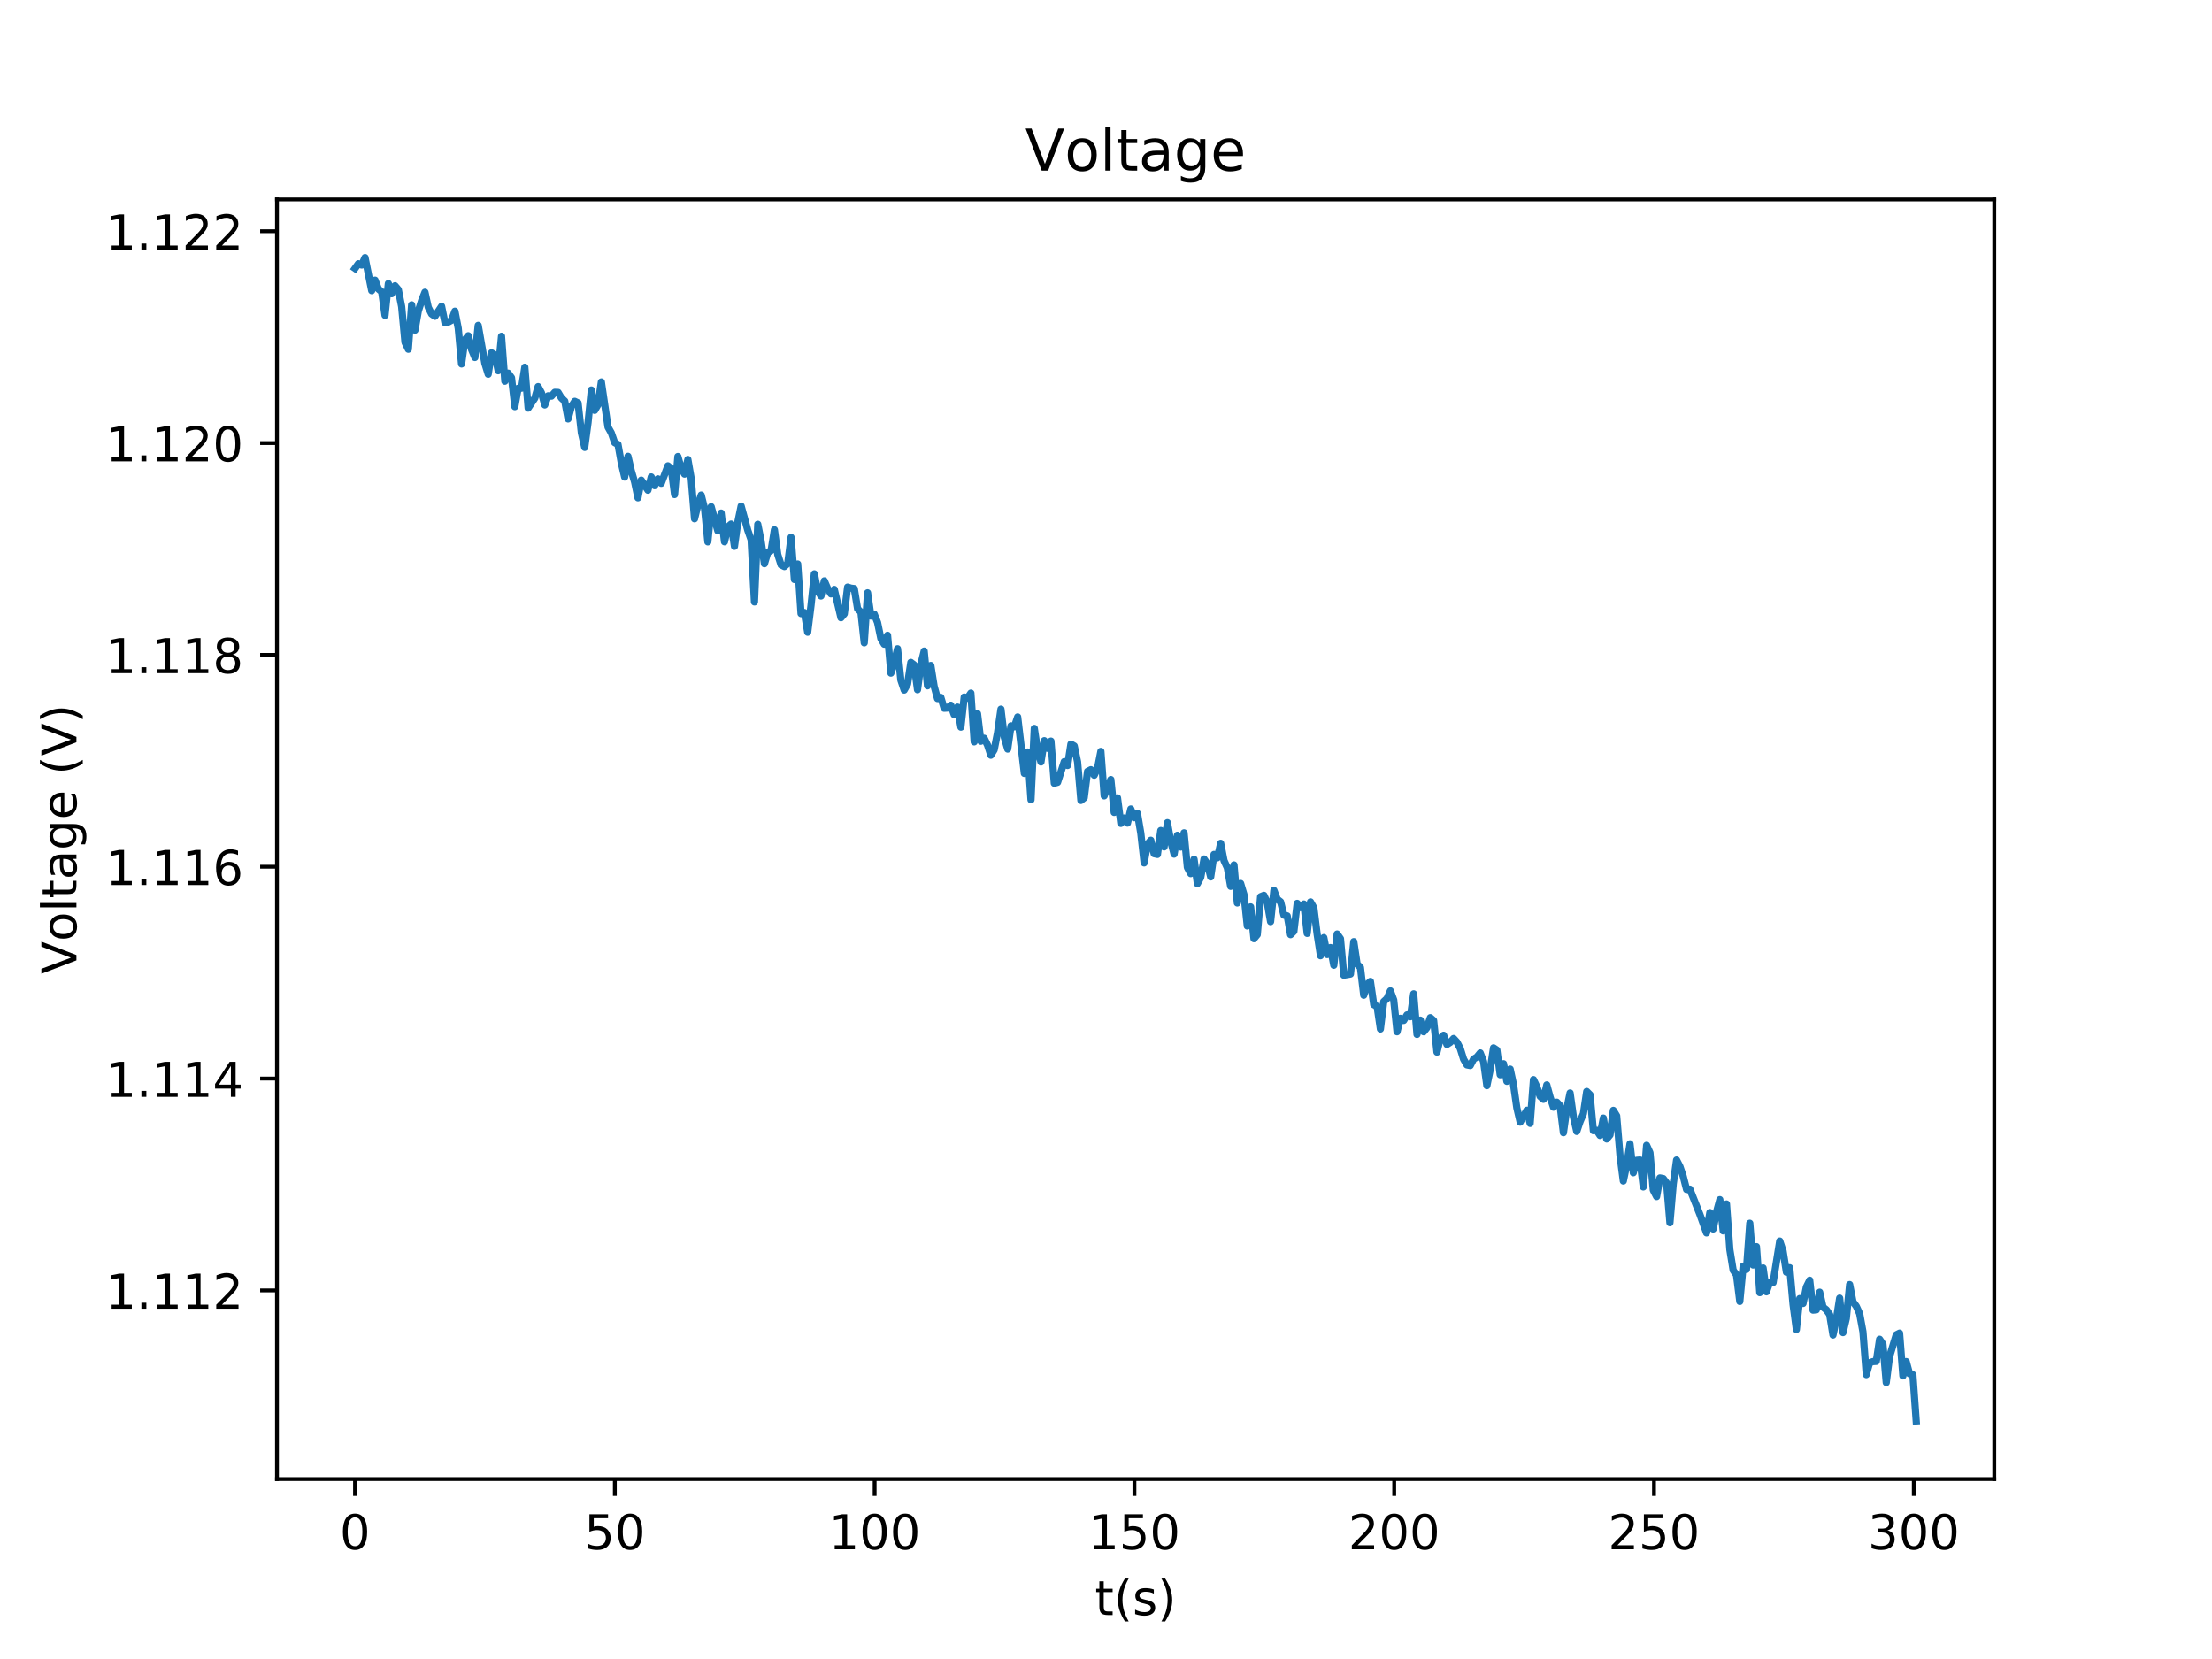 <?xml version="1.0" encoding="utf-8" standalone="no"?>
<!DOCTYPE svg PUBLIC "-//W3C//DTD SVG 1.1//EN"
  "http://www.w3.org/Graphics/SVG/1.1/DTD/svg11.dtd">
<!-- Created with matplotlib (http://matplotlib.org/) -->
<svg height="345pt" version="1.1" viewBox="0 0 460 345" width="460pt" xmlns="http://www.w3.org/2000/svg" xmlns:xlink="http://www.w3.org/1999/xlink">
 <defs>
  <style type="text/css">
*{stroke-linecap:butt;stroke-linejoin:round;}
  </style>
 </defs>
 <g id="figure_1">
  <g id="patch_1">
   <path d="M 0 345.6 
L 460.8 345.6 
L 460.8 0 
L 0 0 
z
" style="fill:#ffffff;"/>
  </g>
  <g id="axes_1">
   <g id="patch_2">
    <path d="M 57.6 307.584 
L 414.72 307.584 
L 414.72 41.472 
L 57.6 41.472 
z
" style="fill:#ffffff;"/>
   </g>
   <g id="matplotlib.axis_1">
    <g id="xtick_1">
     <g id="line2d_1">
      <defs>
       <path d="M 0 0 
L 0 3.5 
" id="mb2016629b5" style="stroke:#000000;stroke-width:0.8;"/>
      </defs>
      <g>
       <use style="stroke:#000000;stroke-width:0.8;" x="73.833" xlink:href="#mb2016629b5" y="307.584"/>
      </g>
     </g>
     <g id="text_1">
      <!-- 0 -->
      <defs>
       <path d="M 31.781 66.406 
Q 24.172 66.406 20.328 58.906 
Q 16.5 51.422 16.5 36.375 
Q 16.5 21.391 20.328 13.891 
Q 24.172 6.391 31.781 6.391 
Q 39.453 6.391 43.281 13.891 
Q 47.125 21.391 47.125 36.375 
Q 47.125 51.422 43.281 58.906 
Q 39.453 66.406 31.781 66.406 
z
M 31.781 74.219 
Q 44.047 74.219 50.516 64.516 
Q 56.984 54.828 56.984 36.375 
Q 56.984 17.969 50.516 8.266 
Q 44.047 -1.422 31.781 -1.422 
Q 19.531 -1.422 13.062 8.266 
Q 6.594 17.969 6.594 36.375 
Q 6.594 54.828 13.062 64.516 
Q 19.531 74.219 31.781 74.219 
z
" id="DejaVuSans-30"/>
      </defs>
      <g transform="translate(70.651 322.182)scale(0.1 -0.1)">
       <use xlink:href="#DejaVuSans-30"/>
      </g>
     </g>
    </g>
    <g id="xtick_2">
     <g id="line2d_2">
      <g>
       <use style="stroke:#000000;stroke-width:0.8;" x="127.858" xlink:href="#mb2016629b5" y="307.584"/>
      </g>
     </g>
     <g id="text_2">
      <!-- 50 -->
      <defs>
       <path d="M 10.797 72.906 
L 49.516 72.906 
L 49.516 64.594 
L 19.828 64.594 
L 19.828 46.734 
Q 21.969 47.469 24.109 47.828 
Q 26.266 48.188 28.422 48.188 
Q 40.625 48.188 47.75 41.5 
Q 54.891 34.812 54.891 23.391 
Q 54.891 11.625 47.562 5.094 
Q 40.234 -1.422 26.906 -1.422 
Q 22.312 -1.422 17.547 -0.641 
Q 12.797 0.141 7.719 1.703 
L 7.719 11.625 
Q 12.109 9.234 16.797 8.062 
Q 21.484 6.891 26.703 6.891 
Q 35.156 6.891 40.078 11.328 
Q 45.016 15.766 45.016 23.391 
Q 45.016 31 40.078 35.438 
Q 35.156 39.891 26.703 39.891 
Q 22.75 39.891 18.812 39.016 
Q 14.891 38.141 10.797 36.281 
z
" id="DejaVuSans-35"/>
      </defs>
      <g transform="translate(121.496 322.182)scale(0.1 -0.1)">
       <use xlink:href="#DejaVuSans-35"/>
       <use x="63.623" xlink:href="#DejaVuSans-30"/>
      </g>
     </g>
    </g>
    <g id="xtick_3">
     <g id="line2d_3">
      <g>
       <use style="stroke:#000000;stroke-width:0.8;" x="181.883" xlink:href="#mb2016629b5" y="307.584"/>
      </g>
     </g>
     <g id="text_3">
      <!-- 100 -->
      <defs>
       <path d="M 12.406 8.297 
L 28.516 8.297 
L 28.516 63.922 
L 10.984 60.406 
L 10.984 69.391 
L 28.422 72.906 
L 38.281 72.906 
L 38.281 8.297 
L 54.391 8.297 
L 54.391 0 
L 12.406 0 
z
" id="DejaVuSans-31"/>
      </defs>
      <g transform="translate(172.34 322.182)scale(0.1 -0.1)">
       <use xlink:href="#DejaVuSans-31"/>
       <use x="63.623" xlink:href="#DejaVuSans-30"/>
       <use x="127.246" xlink:href="#DejaVuSans-30"/>
      </g>
     </g>
    </g>
    <g id="xtick_4">
     <g id="line2d_4">
      <g>
       <use style="stroke:#000000;stroke-width:0.8;" x="235.909" xlink:href="#mb2016629b5" y="307.584"/>
      </g>
     </g>
     <g id="text_4">
      <!-- 150 -->
      <g transform="translate(226.365 322.182)scale(0.1 -0.1)">
       <use xlink:href="#DejaVuSans-31"/>
       <use x="63.623" xlink:href="#DejaVuSans-35"/>
       <use x="127.246" xlink:href="#DejaVuSans-30"/>
      </g>
     </g>
    </g>
    <g id="xtick_5">
     <g id="line2d_5">
      <g>
       <use style="stroke:#000000;stroke-width:0.8;" x="289.934" xlink:href="#mb2016629b5" y="307.584"/>
      </g>
     </g>
     <g id="text_5">
      <!-- 200 -->
      <defs>
       <path d="M 19.188 8.297 
L 53.609 8.297 
L 53.609 0 
L 7.328 0 
L 7.328 8.297 
Q 12.938 14.109 22.625 23.891 
Q 32.328 33.688 34.812 36.531 
Q 39.547 41.844 41.422 45.531 
Q 43.312 49.219 43.312 52.781 
Q 43.312 58.594 39.234 62.25 
Q 35.156 65.922 28.609 65.922 
Q 23.969 65.922 18.812 64.312 
Q 13.672 62.703 7.812 59.422 
L 7.812 69.391 
Q 13.766 71.781 18.938 73 
Q 24.125 74.219 28.422 74.219 
Q 39.75 74.219 46.484 68.547 
Q 53.219 62.891 53.219 53.422 
Q 53.219 48.922 51.531 44.891 
Q 49.859 40.875 45.406 35.406 
Q 44.188 33.984 37.641 27.219 
Q 31.109 20.453 19.188 8.297 
z
" id="DejaVuSans-32"/>
      </defs>
      <g transform="translate(280.39 322.182)scale(0.1 -0.1)">
       <use xlink:href="#DejaVuSans-32"/>
       <use x="63.623" xlink:href="#DejaVuSans-30"/>
       <use x="127.246" xlink:href="#DejaVuSans-30"/>
      </g>
     </g>
    </g>
    <g id="xtick_6">
     <g id="line2d_6">
      <g>
       <use style="stroke:#000000;stroke-width:0.8;" x="343.96" xlink:href="#mb2016629b5" y="307.584"/>
      </g>
     </g>
     <g id="text_6">
      <!-- 250 -->
      <g transform="translate(334.416 322.182)scale(0.1 -0.1)">
       <use xlink:href="#DejaVuSans-32"/>
       <use x="63.623" xlink:href="#DejaVuSans-35"/>
       <use x="127.246" xlink:href="#DejaVuSans-30"/>
      </g>
     </g>
    </g>
    <g id="xtick_7">
     <g id="line2d_7">
      <g>
       <use style="stroke:#000000;stroke-width:0.8;" x="397.985" xlink:href="#mb2016629b5" y="307.584"/>
      </g>
     </g>
     <g id="text_7">
      <!-- 300 -->
      <defs>
       <path d="M 40.578 39.312 
Q 47.656 37.797 51.625 33 
Q 55.609 28.219 55.609 21.188 
Q 55.609 10.406 48.188 4.484 
Q 40.766 -1.422 27.094 -1.422 
Q 22.516 -1.422 17.656 -0.516 
Q 12.797 0.391 7.625 2.203 
L 7.625 11.719 
Q 11.719 9.328 16.594 8.109 
Q 21.484 6.891 26.812 6.891 
Q 36.078 6.891 40.938 10.547 
Q 45.797 14.203 45.797 21.188 
Q 45.797 27.641 41.281 31.266 
Q 36.766 34.906 28.719 34.906 
L 20.219 34.906 
L 20.219 43.016 
L 29.109 43.016 
Q 36.375 43.016 40.234 45.922 
Q 44.094 48.828 44.094 54.297 
Q 44.094 59.906 40.109 62.906 
Q 36.141 65.922 28.719 65.922 
Q 24.656 65.922 20.016 65.031 
Q 15.375 64.156 9.812 62.312 
L 9.812 71.094 
Q 15.438 72.656 20.344 73.438 
Q 25.25 74.219 29.594 74.219 
Q 40.828 74.219 47.359 69.109 
Q 53.906 64.016 53.906 55.328 
Q 53.906 49.266 50.438 45.094 
Q 46.969 40.922 40.578 39.312 
z
" id="DejaVuSans-33"/>
      </defs>
      <g transform="translate(388.441 322.182)scale(0.1 -0.1)">
       <use xlink:href="#DejaVuSans-33"/>
       <use x="63.623" xlink:href="#DejaVuSans-30"/>
       <use x="127.246" xlink:href="#DejaVuSans-30"/>
      </g>
     </g>
    </g>
    <g id="text_8">
     <!-- t(s) -->
     <defs>
      <path d="M 18.312 70.219 
L 18.312 54.688 
L 36.812 54.688 
L 36.812 47.703 
L 18.312 47.703 
L 18.312 18.016 
Q 18.312 11.328 20.141 9.422 
Q 21.969 7.516 27.594 7.516 
L 36.812 7.516 
L 36.812 0 
L 27.594 0 
Q 17.188 0 13.234 3.875 
Q 9.281 7.766 9.281 18.016 
L 9.281 47.703 
L 2.688 47.703 
L 2.688 54.688 
L 9.281 54.688 
L 9.281 70.219 
z
" id="DejaVuSans-74"/>
      <path d="M 31 75.875 
Q 24.469 64.656 21.281 53.656 
Q 18.109 42.672 18.109 31.391 
Q 18.109 20.125 21.312 9.062 
Q 24.516 -2 31 -13.188 
L 23.188 -13.188 
Q 15.875 -1.703 12.234 9.375 
Q 8.594 20.453 8.594 31.391 
Q 8.594 42.281 12.203 53.312 
Q 15.828 64.359 23.188 75.875 
z
" id="DejaVuSans-28"/>
      <path d="M 44.281 53.078 
L 44.281 44.578 
Q 40.484 46.531 36.375 47.5 
Q 32.281 48.484 27.875 48.484 
Q 21.188 48.484 17.844 46.438 
Q 14.5 44.391 14.5 40.281 
Q 14.5 37.156 16.891 35.375 
Q 19.281 33.594 26.516 31.984 
L 29.594 31.297 
Q 39.156 29.25 43.188 25.516 
Q 47.219 21.781 47.219 15.094 
Q 47.219 7.469 41.188 3.016 
Q 35.156 -1.422 24.609 -1.422 
Q 20.219 -1.422 15.453 -0.562 
Q 10.688 0.297 5.422 2 
L 5.422 11.281 
Q 10.406 8.688 15.234 7.391 
Q 20.062 6.109 24.812 6.109 
Q 31.156 6.109 34.562 8.281 
Q 37.984 10.453 37.984 14.406 
Q 37.984 18.062 35.516 20.016 
Q 33.062 21.969 24.703 23.781 
L 21.578 24.516 
Q 13.234 26.266 9.516 29.906 
Q 5.812 33.547 5.812 39.891 
Q 5.812 47.609 11.281 51.797 
Q 16.75 56 26.812 56 
Q 31.781 56 36.172 55.266 
Q 40.578 54.547 44.281 53.078 
z
" id="DejaVuSans-73"/>
      <path d="M 8.016 75.875 
L 15.828 75.875 
Q 23.141 64.359 26.781 53.312 
Q 30.422 42.281 30.422 31.391 
Q 30.422 20.453 26.781 9.375 
Q 23.141 -1.703 15.828 -13.188 
L 8.016 -13.188 
Q 14.5 -2 17.703 9.062 
Q 20.906 20.125 20.906 31.391 
Q 20.906 42.672 17.703 53.656 
Q 14.5 64.656 8.016 75.875 
z
" id="DejaVuSans-29"/>
     </defs>
     <g transform="translate(227.694 335.861)scale(0.1 -0.1)">
      <use xlink:href="#DejaVuSans-74"/>
      <use x="39.209" xlink:href="#DejaVuSans-28"/>
      <use x="78.223" xlink:href="#DejaVuSans-73"/>
      <use x="130.322" xlink:href="#DejaVuSans-29"/>
     </g>
    </g>
   </g>
   <g id="matplotlib.axis_2">
    <g id="ytick_1">
     <g id="line2d_8">
      <defs>
       <path d="M 0 0 
L -3.5 0 
" id="me125e7e0c7" style="stroke:#000000;stroke-width:0.8;"/>
      </defs>
      <g>
       <use style="stroke:#000000;stroke-width:0.8;" x="57.6" xlink:href="#me125e7e0c7" y="268.351"/>
      </g>
     </g>
     <g id="text_9">
      <!-- 1.112 -->
      <defs>
       <path d="M 10.688 12.406 
L 21 12.406 
L 21 0 
L 10.688 0 
z
" id="DejaVuSans-2e"/>
      </defs>
      <g transform="translate(21.972 272.15)scale(0.1 -0.1)">
       <use xlink:href="#DejaVuSans-31"/>
       <use x="63.623" xlink:href="#DejaVuSans-2e"/>
       <use x="95.41" xlink:href="#DejaVuSans-31"/>
       <use x="159.033" xlink:href="#DejaVuSans-31"/>
       <use x="222.656" xlink:href="#DejaVuSans-32"/>
      </g>
     </g>
    </g>
    <g id="ytick_2">
     <g id="line2d_9">
      <g>
       <use style="stroke:#000000;stroke-width:0.8;" x="57.6" xlink:href="#me125e7e0c7" y="224.297"/>
      </g>
     </g>
     <g id="text_10">
      <!-- 1.114 -->
      <defs>
       <path d="M 37.797 64.312 
L 12.891 25.391 
L 37.797 25.391 
z
M 35.203 72.906 
L 47.609 72.906 
L 47.609 25.391 
L 58.016 25.391 
L 58.016 17.188 
L 47.609 17.188 
L 47.609 0 
L 37.797 0 
L 37.797 17.188 
L 4.891 17.188 
L 4.891 26.703 
z
" id="DejaVuSans-34"/>
      </defs>
      <g transform="translate(21.972 228.097)scale(0.1 -0.1)">
       <use xlink:href="#DejaVuSans-31"/>
       <use x="63.623" xlink:href="#DejaVuSans-2e"/>
       <use x="95.41" xlink:href="#DejaVuSans-31"/>
       <use x="159.033" xlink:href="#DejaVuSans-31"/>
       <use x="222.656" xlink:href="#DejaVuSans-34"/>
      </g>
     </g>
    </g>
    <g id="ytick_3">
     <g id="line2d_10">
      <g>
       <use style="stroke:#000000;stroke-width:0.8;" x="57.6" xlink:href="#me125e7e0c7" y="180.244"/>
      </g>
     </g>
     <g id="text_11">
      <!-- 1.116 -->
      <defs>
       <path d="M 33.016 40.375 
Q 26.375 40.375 22.484 35.828 
Q 18.609 31.297 18.609 23.391 
Q 18.609 15.531 22.484 10.953 
Q 26.375 6.391 33.016 6.391 
Q 39.656 6.391 43.531 10.953 
Q 47.406 15.531 47.406 23.391 
Q 47.406 31.297 43.531 35.828 
Q 39.656 40.375 33.016 40.375 
z
M 52.594 71.297 
L 52.594 62.312 
Q 48.875 64.062 45.094 64.984 
Q 41.312 65.922 37.594 65.922 
Q 27.828 65.922 22.672 59.328 
Q 17.531 52.734 16.797 39.406 
Q 19.672 43.656 24.016 45.922 
Q 28.375 48.188 33.594 48.188 
Q 44.578 48.188 50.953 41.516 
Q 57.328 34.859 57.328 23.391 
Q 57.328 12.156 50.688 5.359 
Q 44.047 -1.422 33.016 -1.422 
Q 20.359 -1.422 13.672 8.266 
Q 6.984 17.969 6.984 36.375 
Q 6.984 53.656 15.188 63.938 
Q 23.391 74.219 37.203 74.219 
Q 40.922 74.219 44.703 73.484 
Q 48.484 72.75 52.594 71.297 
z
" id="DejaVuSans-36"/>
      </defs>
      <g transform="translate(21.972 184.043)scale(0.1 -0.1)">
       <use xlink:href="#DejaVuSans-31"/>
       <use x="63.623" xlink:href="#DejaVuSans-2e"/>
       <use x="95.41" xlink:href="#DejaVuSans-31"/>
       <use x="159.033" xlink:href="#DejaVuSans-31"/>
       <use x="222.656" xlink:href="#DejaVuSans-36"/>
      </g>
     </g>
    </g>
    <g id="ytick_4">
     <g id="line2d_11">
      <g>
       <use style="stroke:#000000;stroke-width:0.8;" x="57.6" xlink:href="#me125e7e0c7" y="136.19"/>
      </g>
     </g>
     <g id="text_12">
      <!-- 1.118 -->
      <defs>
       <path d="M 31.781 34.625 
Q 24.75 34.625 20.719 30.859 
Q 16.703 27.094 16.703 20.516 
Q 16.703 13.922 20.719 10.156 
Q 24.75 6.391 31.781 6.391 
Q 38.812 6.391 42.859 10.172 
Q 46.922 13.969 46.922 20.516 
Q 46.922 27.094 42.891 30.859 
Q 38.875 34.625 31.781 34.625 
z
M 21.922 38.812 
Q 15.578 40.375 12.031 44.719 
Q 8.5 49.078 8.5 55.328 
Q 8.5 64.062 14.719 69.141 
Q 20.953 74.219 31.781 74.219 
Q 42.672 74.219 48.875 69.141 
Q 55.078 64.062 55.078 55.328 
Q 55.078 49.078 51.531 44.719 
Q 48 40.375 41.703 38.812 
Q 48.828 37.156 52.797 32.312 
Q 56.781 27.484 56.781 20.516 
Q 56.781 9.906 50.312 4.234 
Q 43.844 -1.422 31.781 -1.422 
Q 19.734 -1.422 13.25 4.234 
Q 6.781 9.906 6.781 20.516 
Q 6.781 27.484 10.781 32.312 
Q 14.797 37.156 21.922 38.812 
z
M 18.312 54.391 
Q 18.312 48.734 21.844 45.562 
Q 25.391 42.391 31.781 42.391 
Q 38.141 42.391 41.719 45.562 
Q 45.312 48.734 45.312 54.391 
Q 45.312 60.062 41.719 63.234 
Q 38.141 66.406 31.781 66.406 
Q 25.391 66.406 21.844 63.234 
Q 18.312 60.062 18.312 54.391 
z
" id="DejaVuSans-38"/>
      </defs>
      <g transform="translate(21.972 139.99)scale(0.1 -0.1)">
       <use xlink:href="#DejaVuSans-31"/>
       <use x="63.623" xlink:href="#DejaVuSans-2e"/>
       <use x="95.41" xlink:href="#DejaVuSans-31"/>
       <use x="159.033" xlink:href="#DejaVuSans-31"/>
       <use x="222.656" xlink:href="#DejaVuSans-38"/>
      </g>
     </g>
    </g>
    <g id="ytick_5">
     <g id="line2d_12">
      <g>
       <use style="stroke:#000000;stroke-width:0.8;" x="57.6" xlink:href="#me125e7e0c7" y="92.137"/>
      </g>
     </g>
     <g id="text_13">
      <!-- 1.120 -->
      <g transform="translate(21.972 95.936)scale(0.1 -0.1)">
       <use xlink:href="#DejaVuSans-31"/>
       <use x="63.623" xlink:href="#DejaVuSans-2e"/>
       <use x="95.41" xlink:href="#DejaVuSans-31"/>
       <use x="159.033" xlink:href="#DejaVuSans-32"/>
       <use x="222.656" xlink:href="#DejaVuSans-30"/>
      </g>
     </g>
    </g>
    <g id="ytick_6">
     <g id="line2d_13">
      <g>
       <use style="stroke:#000000;stroke-width:0.8;" x="57.6" xlink:href="#me125e7e0c7" y="48.083"/>
      </g>
     </g>
     <g id="text_14">
      <!-- 1.122 -->
      <g transform="translate(21.972 51.883)scale(0.1 -0.1)">
       <use xlink:href="#DejaVuSans-31"/>
       <use x="63.623" xlink:href="#DejaVuSans-2e"/>
       <use x="95.41" xlink:href="#DejaVuSans-31"/>
       <use x="159.033" xlink:href="#DejaVuSans-32"/>
       <use x="222.656" xlink:href="#DejaVuSans-32"/>
      </g>
     </g>
    </g>
    <g id="text_15">
     <!-- Voltage (V) -->
     <defs>
      <path d="M 28.609 0 
L 0.781 72.906 
L 11.078 72.906 
L 34.188 11.531 
L 57.328 72.906 
L 67.578 72.906 
L 39.797 0 
z
" id="DejaVuSans-56"/>
      <path d="M 30.609 48.391 
Q 23.391 48.391 19.188 42.75 
Q 14.984 37.109 14.984 27.297 
Q 14.984 17.484 19.156 11.844 
Q 23.344 6.203 30.609 6.203 
Q 37.797 6.203 41.984 11.859 
Q 46.188 17.531 46.188 27.297 
Q 46.188 37.016 41.984 42.703 
Q 37.797 48.391 30.609 48.391 
z
M 30.609 56 
Q 42.328 56 49.016 48.375 
Q 55.719 40.766 55.719 27.297 
Q 55.719 13.875 49.016 6.219 
Q 42.328 -1.422 30.609 -1.422 
Q 18.844 -1.422 12.172 6.219 
Q 5.516 13.875 5.516 27.297 
Q 5.516 40.766 12.172 48.375 
Q 18.844 56 30.609 56 
z
" id="DejaVuSans-6f"/>
      <path d="M 9.422 75.984 
L 18.406 75.984 
L 18.406 0 
L 9.422 0 
z
" id="DejaVuSans-6c"/>
      <path d="M 34.281 27.484 
Q 23.391 27.484 19.188 25 
Q 14.984 22.516 14.984 16.5 
Q 14.984 11.719 18.141 8.906 
Q 21.297 6.109 26.703 6.109 
Q 34.188 6.109 38.703 11.406 
Q 43.219 16.703 43.219 25.484 
L 43.219 27.484 
z
M 52.203 31.203 
L 52.203 0 
L 43.219 0 
L 43.219 8.297 
Q 40.141 3.328 35.547 0.953 
Q 30.953 -1.422 24.312 -1.422 
Q 15.922 -1.422 10.953 3.297 
Q 6 8.016 6 15.922 
Q 6 25.141 12.172 29.828 
Q 18.359 34.516 30.609 34.516 
L 43.219 34.516 
L 43.219 35.406 
Q 43.219 41.609 39.141 45 
Q 35.062 48.391 27.688 48.391 
Q 23 48.391 18.547 47.266 
Q 14.109 46.141 10.016 43.891 
L 10.016 52.203 
Q 14.938 54.109 19.578 55.047 
Q 24.219 56 28.609 56 
Q 40.484 56 46.344 49.844 
Q 52.203 43.703 52.203 31.203 
z
" id="DejaVuSans-61"/>
      <path d="M 45.406 27.984 
Q 45.406 37.75 41.375 43.109 
Q 37.359 48.484 30.078 48.484 
Q 22.859 48.484 18.828 43.109 
Q 14.797 37.75 14.797 27.984 
Q 14.797 18.266 18.828 12.891 
Q 22.859 7.516 30.078 7.516 
Q 37.359 7.516 41.375 12.891 
Q 45.406 18.266 45.406 27.984 
z
M 54.391 6.781 
Q 54.391 -7.172 48.188 -13.984 
Q 42 -20.797 29.203 -20.797 
Q 24.469 -20.797 20.266 -20.094 
Q 16.062 -19.391 12.109 -17.922 
L 12.109 -9.188 
Q 16.062 -11.328 19.922 -12.344 
Q 23.781 -13.375 27.781 -13.375 
Q 36.625 -13.375 41.016 -8.766 
Q 45.406 -4.156 45.406 5.172 
L 45.406 9.625 
Q 42.625 4.781 38.281 2.391 
Q 33.938 0 27.875 0 
Q 17.828 0 11.672 7.656 
Q 5.516 15.328 5.516 27.984 
Q 5.516 40.672 11.672 48.328 
Q 17.828 56 27.875 56 
Q 33.938 56 38.281 53.609 
Q 42.625 51.219 45.406 46.391 
L 45.406 54.688 
L 54.391 54.688 
z
" id="DejaVuSans-67"/>
      <path d="M 56.203 29.594 
L 56.203 25.203 
L 14.891 25.203 
Q 15.484 15.922 20.484 11.062 
Q 25.484 6.203 34.422 6.203 
Q 39.594 6.203 44.453 7.469 
Q 49.312 8.734 54.109 11.281 
L 54.109 2.781 
Q 49.266 0.734 44.188 -0.344 
Q 39.109 -1.422 33.891 -1.422 
Q 20.797 -1.422 13.156 6.188 
Q 5.516 13.812 5.516 26.812 
Q 5.516 40.234 12.766 48.109 
Q 20.016 56 32.328 56 
Q 43.359 56 49.781 48.891 
Q 56.203 41.797 56.203 29.594 
z
M 47.219 32.234 
Q 47.125 39.594 43.094 43.984 
Q 39.062 48.391 32.422 48.391 
Q 24.906 48.391 20.391 44.141 
Q 15.875 39.891 15.188 32.172 
z
" id="DejaVuSans-65"/>
      <path id="DejaVuSans-20"/>
     </defs>
     <g transform="translate(15.892 202.577)rotate(-90)scale(0.1 -0.1)">
      <use xlink:href="#DejaVuSans-56"/>
      <use x="68.299" xlink:href="#DejaVuSans-6f"/>
      <use x="129.48" xlink:href="#DejaVuSans-6c"/>
      <use x="157.264" xlink:href="#DejaVuSans-74"/>
      <use x="196.473" xlink:href="#DejaVuSans-61"/>
      <use x="257.752" xlink:href="#DejaVuSans-67"/>
      <use x="321.229" xlink:href="#DejaVuSans-65"/>
      <use x="382.752" xlink:href="#DejaVuSans-20"/>
      <use x="414.539" xlink:href="#DejaVuSans-28"/>
      <use x="453.553" xlink:href="#DejaVuSans-56"/>
      <use x="521.961" xlink:href="#DejaVuSans-29"/>
     </g>
    </g>
   </g>
   <g id="line2d_14">
    <path clip-path="url(#p686bf7d62c)" d="M 73.833 55.815 
L 74.525 54.846 
L 75.217 55.11 
L 75.91 53.568 
L 77.3 60.44 
L 77.992 58.26 
L 78.685 60.088 
L 79.376 60.683 
L 80.068 65.573 
L 80.762 58.965 
L 81.453 61.079 
L 82.145 59.427 
L 82.836 60.242 
L 83.528 63.766 
L 84.221 71.189 
L 84.913 72.621 
L 85.605 63.392 
L 86.298 68.656 
L 86.989 64.714 
L 87.681 62.511 
L 88.372 60.771 
L 89.065 63.921 
L 89.757 65.286 
L 90.448 65.771 
L 91.833 63.7 
L 92.525 67.092 
L 93.217 66.982 
L 93.908 66.608 
L 94.602 64.714 
L 95.294 68.282 
L 95.985 75.683 
L 96.678 70.683 
L 97.37 69.824 
L 98.061 72.665 
L 98.754 74.339 
L 99.445 67.665 
L 100.83 75.573 
L 101.522 77.819 
L 102.214 73.37 
L 102.907 73.789 
L 103.598 77.093 
L 104.291 69.934 
L 104.984 79.273 
L 105.675 77.599 
L 106.368 78.546 
L 107.059 84.56 
L 107.751 80.749 
L 108.446 80.727 
L 109.138 76.366 
L 109.829 84.868 
L 111.212 82.798 
L 111.906 80.397 
L 112.598 81.696 
L 113.289 84.207 
L 113.982 82.313 
L 114.675 82.379 
L 115.366 81.586 
L 116.059 81.608 
L 116.75 82.775 
L 117.442 83.414 
L 118.135 87.115 
L 118.826 84.538 
L 119.518 83.458 
L 120.211 83.789 
L 120.902 90.022 
L 121.594 93.04 
L 122.286 87.886 
L 122.978 81.101 
L 123.67 85.331 
L 124.362 84.141 
L 125.054 79.427 
L 126.438 88.811 
L 127.13 90.044 
L 127.822 92.049 
L 128.513 92.423 
L 129.205 96.278 
L 129.897 99.207 
L 130.589 94.89 
L 131.281 97.886 
L 131.973 100.243 
L 132.666 103.525 
L 133.357 99.846 
L 134.741 101.939 
L 135.432 99.185 
L 136.127 100.992 
L 136.819 99.582 
L 137.511 100.507 
L 138.894 96.873 
L 139.587 97.445 
L 140.28 102.842 
L 140.971 94.934 
L 141.664 97.379 
L 142.356 98.591 
L 143.048 95.551 
L 143.741 99.516 
L 144.433 107.886 
L 145.124 105.045 
L 145.817 102.952 
L 146.508 105.705 
L 147.2 112.688 
L 147.893 105.375 
L 149.276 110.397 
L 149.97 106.697 
L 150.661 112.666 
L 151.354 109.582 
L 152.045 108.987 
L 152.737 113.613 
L 153.431 108.591 
L 154.122 105.243 
L 155.508 110.287 
L 156.199 112.247 
L 156.891 125.177 
L 157.584 109.031 
L 158.275 112.534 
L 158.967 117.225 
L 159.66 114.891 
L 160.352 114.494 
L 161.044 110.177 
L 161.735 115.309 
L 162.427 117.468 
L 163.12 117.82 
L 163.811 117.181 
L 164.503 111.741 
L 165.196 120.507 
L 165.886 117.291 
L 166.577 127.6 
L 167.268 127.38 
L 167.961 131.477 
L 168.652 125.926 
L 169.345 119.34 
L 170.037 122.864 
L 170.729 123.944 
L 171.421 120.794 
L 172.113 122.402 
L 172.805 123.503 
L 173.497 122.578 
L 174.882 128.459 
L 175.574 127.644 
L 176.265 122.093 
L 176.958 122.314 
L 177.65 122.402 
L 178.341 126.609 
L 179.034 127.292 
L 179.725 133.679 
L 180.417 123.283 
L 181.112 128.107 
L 181.803 127.71 
L 182.496 129.472 
L 183.188 132.82 
L 183.879 133.966 
L 184.572 132.115 
L 185.265 139.979 
L 185.956 137.886 
L 186.647 134.913 
L 187.339 141.433 
L 188.032 143.503 
L 188.725 142.27 
L 189.416 137.754 
L 190.108 138.283 
L 190.801 143.437 
L 191.493 138.151 
L 192.185 135.397 
L 192.878 142.622 
L 193.569 138.393 
L 194.261 142.732 
L 194.955 145.265 
L 195.646 145.023 
L 196.339 147.292 
L 197.03 147.248 
L 197.722 146.653 
L 198.414 148.614 
L 199.106 147.05 
L 199.819 151.213 
L 200.512 144.957 
L 201.204 145.155 
L 201.895 144.142 
L 202.588 154.274 
L 203.28 148.415 
L 203.971 154.142 
L 204.664 153.525 
L 205.355 154.935 
L 206.047 157.05 
L 206.741 155.926 
L 207.432 152.424 
L 208.151 147.468 
L 208.853 153.349 
L 209.554 155.772 
L 210.245 150.948 
L 210.938 151.147 
L 211.63 149.098 
L 213.015 160.838 
L 213.706 156.389 
L 214.398 166.323 
L 215.092 151.477 
L 215.783 156.081 
L 216.475 158.459 
L 217.168 154.032 
L 217.859 155.618 
L 218.551 154.12 
L 219.244 162.887 
L 219.935 162.689 
L 221.319 158.393 
L 222.011 159.186 
L 222.704 154.737 
L 223.395 155.133 
L 224.087 158.437 
L 224.78 166.455 
L 225.471 165.905 
L 226.163 160.42 
L 226.856 160.067 
L 227.548 161.213 
L 228.24 159.759 
L 228.932 156.257 
L 229.624 165.508 
L 230.316 163.57 
L 231.008 162.116 
L 231.7 168.944 
L 232.39 165.927 
L 233.083 171.235 
L 233.775 170.112 
L 234.466 171.169 
L 235.159 168.239 
L 235.85 170.046 
L 236.543 169.164 
L 237.237 173.283 
L 237.928 179.451 
L 238.621 175.574 
L 239.313 174.737 
L 240.004 177.535 
L 240.697 177.689 
L 241.389 172.711 
L 242.08 176.125 
L 242.773 171.081 
L 243.464 174.958 
L 244.156 177.623 
L 244.849 173.702 
L 245.54 176.147 
L 246.233 173.195 
L 246.925 180.398 
L 247.617 181.676 
L 248.31 178.68 
L 249.003 183.768 
L 249.694 182.491 
L 250.387 178.636 
L 251.078 179.627 
L 251.77 182.359 
L 252.463 177.689 
L 253.154 178.394 
L 253.846 175.376 
L 254.539 178.966 
L 255.23 180.464 
L 255.923 184.319 
L 256.614 179.869 
L 257.306 187.777 
L 257.998 183.724 
L 258.69 186.037 
L 259.382 192.557 
L 260.075 188.592 
L 260.766 195.2 
L 261.458 194.363 
L 262.15 186.478 
L 262.842 186.191 
L 263.534 187.711 
L 264.225 191.654 
L 264.918 185.156 
L 265.61 187.006 
L 266.302 187.535 
L 266.994 190.31 
L 267.685 190.464 
L 268.378 194.363 
L 269.07 193.68 
L 269.762 187.865 
L 270.454 188.746 
L 271.146 187.997 
L 271.837 194.099 
L 272.53 187.557 
L 273.221 188.768 
L 273.914 194.297 
L 274.606 198.746 
L 275.297 194.98 
L 275.99 198.504 
L 276.683 197.05 
L 277.374 200.729 
L 278.067 194.231 
L 278.758 195.2 
L 279.45 202.799 
L 280.834 202.557 
L 281.526 195.817 
L 282.219 200.487 
L 282.91 201.191 
L 283.603 206.962 
L 284.296 204.738 
L 284.987 204.099 
L 285.68 208.923 
L 286.371 209.275 
L 287.063 213.989 
L 287.756 208.284 
L 288.447 207.645 
L 289.139 206.059 
L 289.832 207.954 
L 290.523 214.562 
L 291.215 211.764 
L 291.907 212.205 
L 292.599 211.059 
L 293.291 211.434 
L 293.983 206.676 
L 294.675 215.112 
L 295.366 212.139 
L 296.059 214.562 
L 296.751 213.703 
L 297.443 211.632 
L 298.135 212.227 
L 298.827 218.791 
L 299.518 215.949 
L 300.211 215.289 
L 300.902 217.205 
L 301.595 216.764 
L 302.287 215.971 
L 302.978 216.72 
L 303.671 218.042 
L 304.363 220.267 
L 305.054 221.456 
L 305.747 221.588 
L 306.438 220.245 
L 307.13 219.826 
L 307.823 218.967 
L 308.514 220.751 
L 309.207 225.773 
L 309.897 222.447 
L 310.59 217.91 
L 311.283 218.372 
L 311.974 223.505 
L 312.666 221.214 
L 313.359 224.87 
L 314.051 222.337 
L 314.743 225.553 
L 315.436 230.399 
L 316.127 233.35 
L 317.511 230.883 
L 318.203 233.615 
L 318.896 224.518 
L 319.587 225.972 
L 320.279 227.998 
L 320.972 228.615 
L 321.664 225.619 
L 322.356 228.152 
L 323.049 230.245 
L 323.74 229.209 
L 324.432 229.936 
L 325.124 235.553 
L 325.816 230.619 
L 326.508 227.293 
L 327.2 232.249 
L 327.892 235.289 
L 328.583 233.24 
L 329.275 231.588 
L 329.967 226.985 
L 330.658 227.668 
L 331.351 235.135 
L 332.042 235.047 
L 332.734 236.126 
L 333.427 232.513 
L 334.119 236.853 
L 334.811 236.016 
L 335.504 230.906 
L 336.196 232.051 
L 336.889 240.311 
L 337.581 245.597 
L 338.272 242.293 
L 338.965 237.866 
L 339.657 243.879 
L 340.348 241.302 
L 341.042 241.236 
L 341.733 246.831 
L 342.425 238.174 
L 343.118 239.716 
L 343.809 247.492 
L 344.501 248.835 
L 345.194 244.959 
L 345.885 245.091 
L 346.578 246.016 
L 347.269 254.276 
L 347.962 246.192 
L 348.654 241.236 
L 349.346 242.58 
L 350.038 244.628 
L 350.731 247.36 
L 351.422 247.293 
L 353.498 252.536 
L 354.882 256.39 
L 355.575 252.161 
L 356.267 255.575 
L 356.959 252.029 
L 357.651 249.474 
L 358.344 255.972 
L 359.036 250.377 
L 359.728 259.849 
L 360.421 264.144 
L 361.112 265.135 
L 361.804 270.642 
L 362.496 263.307 
L 363.188 263.99 
L 363.88 254.386 
L 364.572 263.065 
L 365.265 259.254 
L 365.957 268.814 
L 366.649 263.681 
L 367.341 268.637 
L 368.032 266.655 
L 368.725 266.721 
L 370.108 258.087 
L 370.801 260.179 
L 371.493 264.562 
L 372.185 263.637 
L 372.878 271.259 
L 373.569 276.479 
L 374.262 270.047 
L 374.954 271.06 
L 375.645 267.646 
L 376.338 266.236 
L 377.03 272.448 
L 377.721 272.382 
L 378.414 268.725 
L 379.107 271.831 
L 379.798 272.382 
L 380.491 273.373 
L 381.182 277.624 
L 381.874 274.364 
L 382.568 269.959 
L 383.259 277.118 
L 383.952 274.188 
L 384.645 267.14 
L 385.336 270.708 
L 386.03 271.655 
L 386.722 273.175 
L 387.413 276.941 
L 388.106 285.862 
L 388.797 283.395 
L 389.49 283.153 
L 390.183 283.109 
L 390.874 278.505 
L 391.566 279.541 
L 392.259 287.514 
L 392.951 282.096 
L 394.336 277.58 
L 395.027 277.228 
L 395.72 286.127 
L 396.412 283.153 
L 397.103 285.686 
L 397.796 285.884 
L 398.487 295.488 
L 398.487 295.488 
" style="fill:none;stroke:#1f77b4;stroke-linecap:square;stroke-width:1.5;"/>
   </g>
   <g id="patch_3">
    <path d="M 57.6 307.584 
L 57.6 41.472 
" style="fill:none;stroke:#000000;stroke-linecap:square;stroke-linejoin:miter;stroke-width:0.8;"/>
   </g>
   <g id="patch_4">
    <path d="M 414.72 307.584 
L 414.72 41.472 
" style="fill:none;stroke:#000000;stroke-linecap:square;stroke-linejoin:miter;stroke-width:0.8;"/>
   </g>
   <g id="patch_5">
    <path d="M 57.6 307.584 
L 414.72 307.584 
" style="fill:none;stroke:#000000;stroke-linecap:square;stroke-linejoin:miter;stroke-width:0.8;"/>
   </g>
   <g id="patch_6">
    <path d="M 57.6 41.472 
L 414.72 41.472 
" style="fill:none;stroke:#000000;stroke-linecap:square;stroke-linejoin:miter;stroke-width:0.8;"/>
   </g>
   <g id="text_16">
    <!-- Voltage -->
    <g transform="translate(213.194 35.472)scale(0.12 -0.12)">
     <use xlink:href="#DejaVuSans-56"/>
     <use x="68.299" xlink:href="#DejaVuSans-6f"/>
     <use x="129.48" xlink:href="#DejaVuSans-6c"/>
     <use x="157.264" xlink:href="#DejaVuSans-74"/>
     <use x="196.473" xlink:href="#DejaVuSans-61"/>
     <use x="257.752" xlink:href="#DejaVuSans-67"/>
     <use x="321.229" xlink:href="#DejaVuSans-65"/>
    </g>
   </g>
  </g>
 </g>
 <defs>
  <clipPath id="p686bf7d62c">
   <rect height="266.112" width="357.12" x="57.6" y="41.472"/>
  </clipPath>
 </defs>
</svg>
